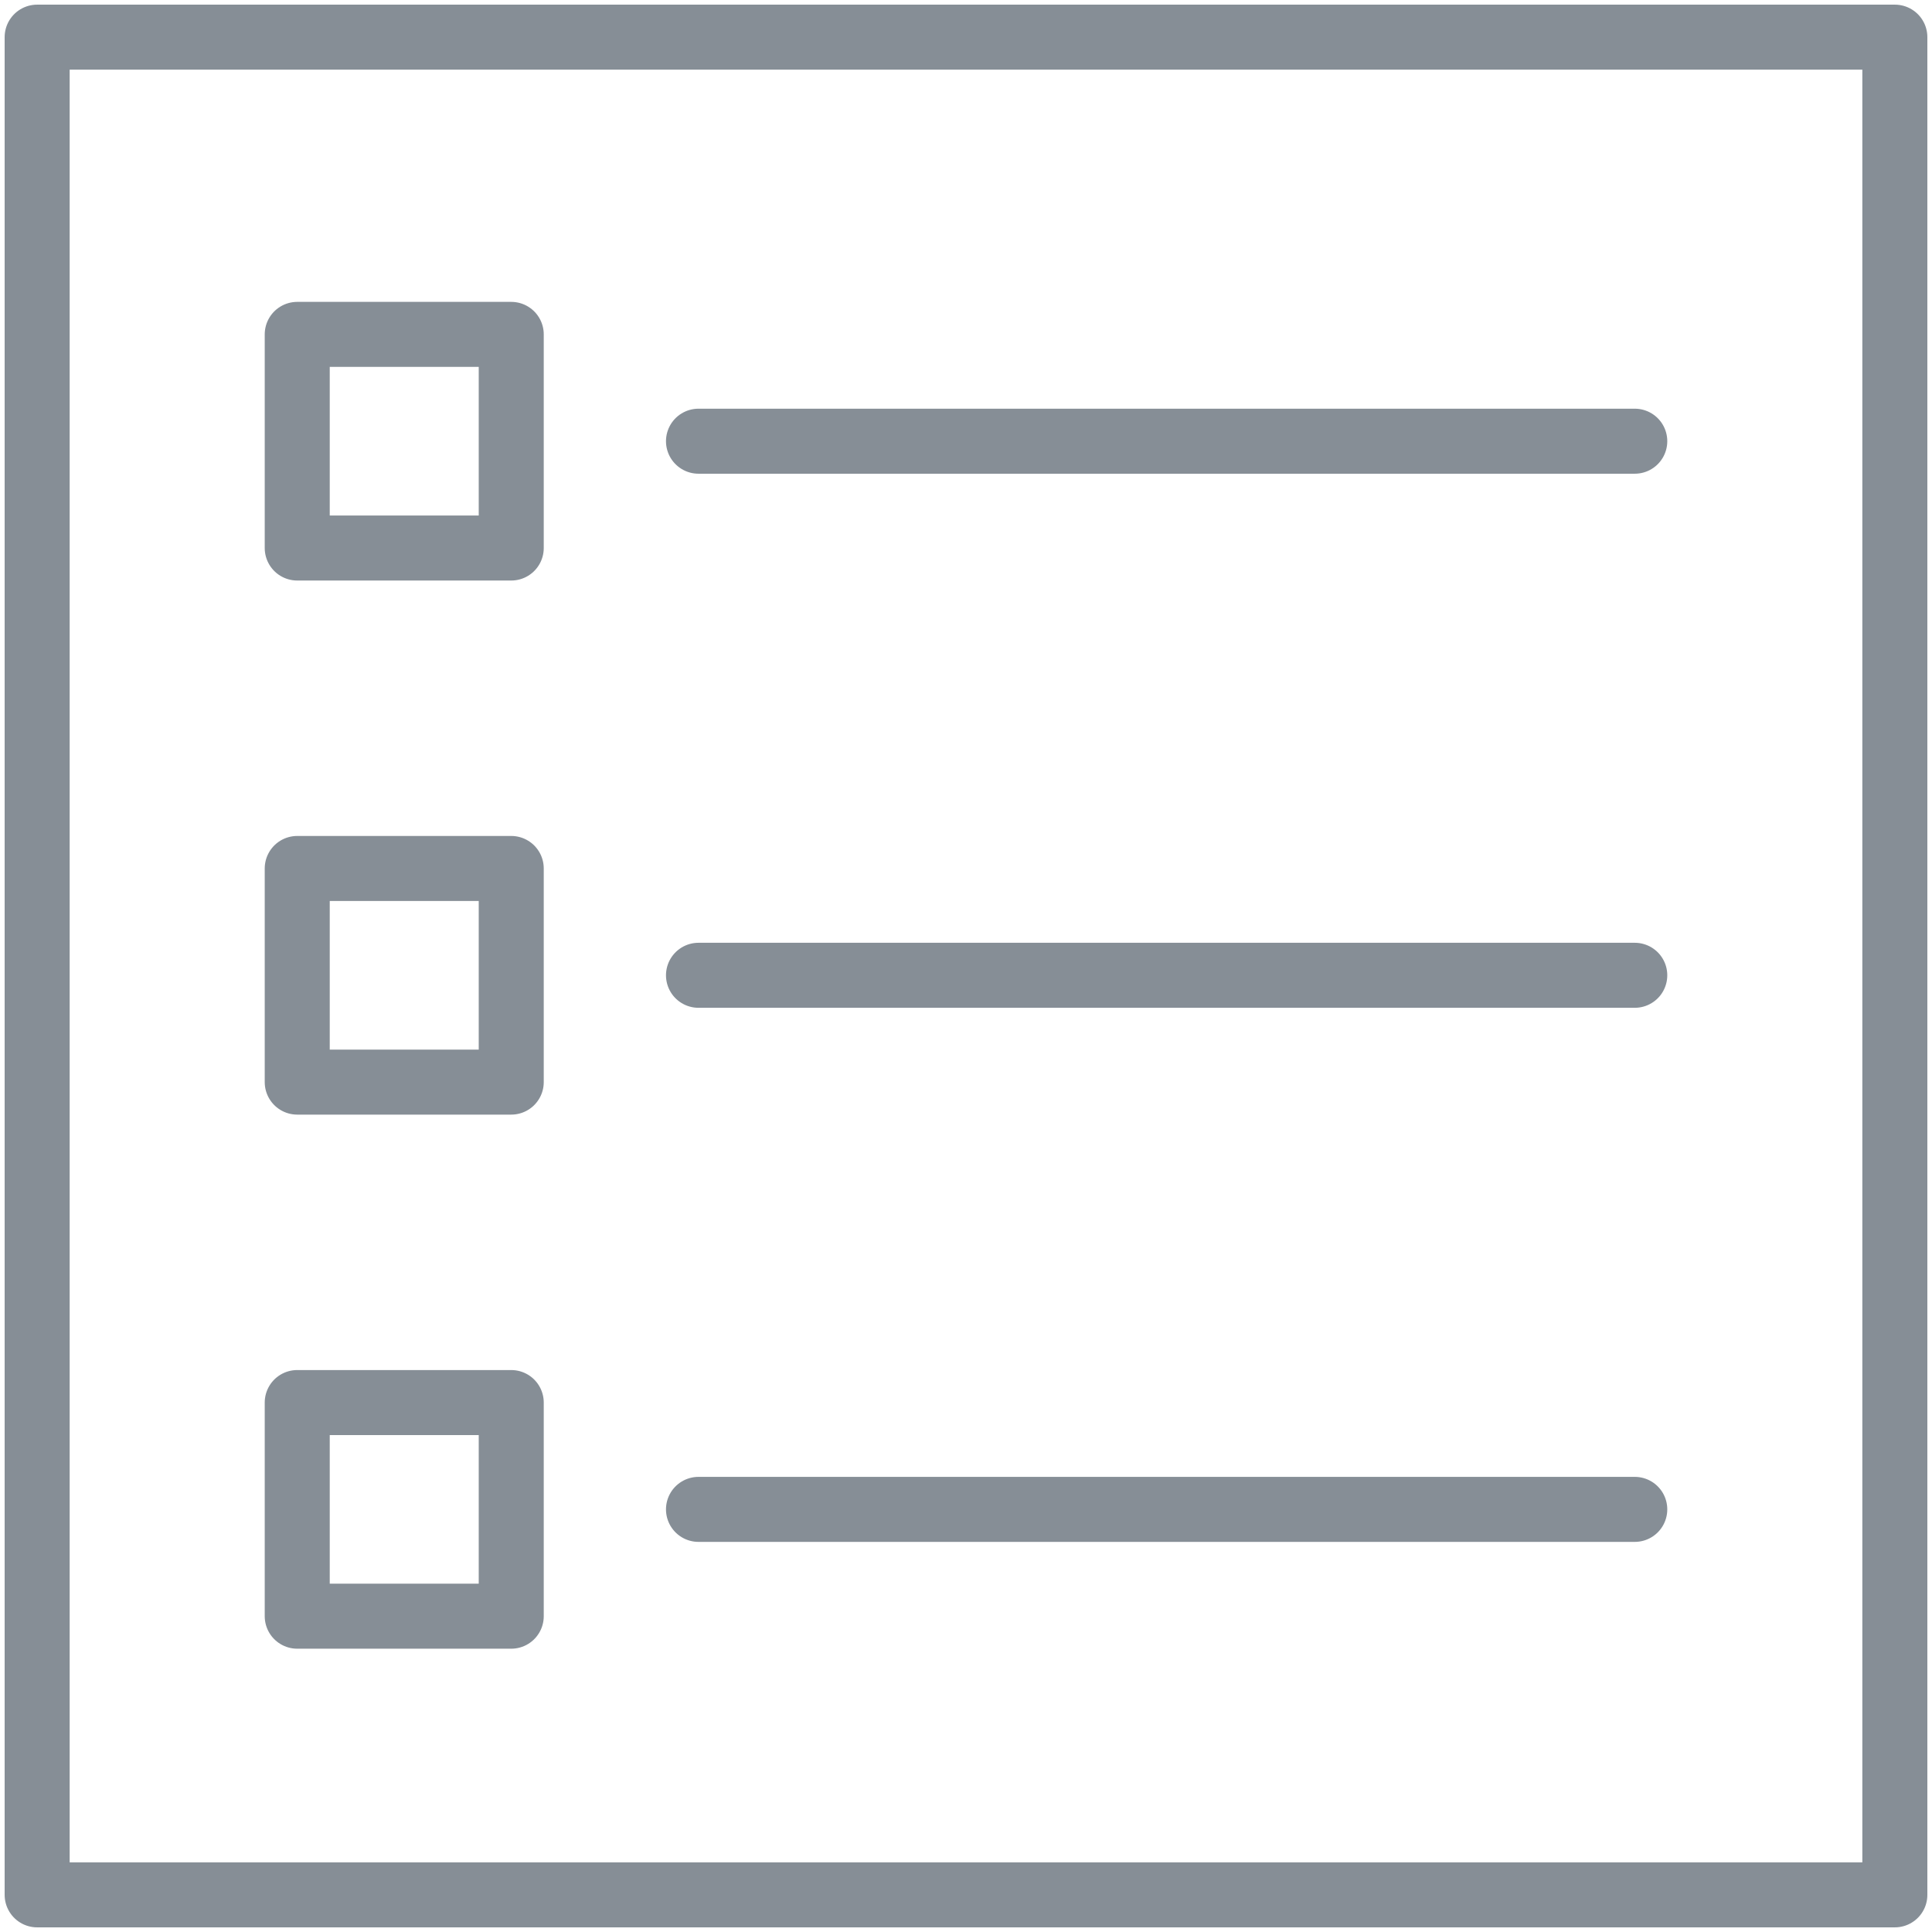 <?xml version="1.0" encoding="UTF-8"?>
<svg width="104px" height="104px" viewBox="0 0 104 104" version="1.1" xmlns="http://www.w3.org/2000/svg" xmlns:xlink="http://www.w3.org/1999/xlink">
    <!-- Generator: Sketch 46 (44423) - http://www.bohemiancoding.com/sketch -->
    <title>layouts-30</title>
    <desc>Created with Sketch.</desc>
    <defs></defs>
    <g id="ALL" stroke="none" stroke-width="1" fill="none" fill-rule="evenodd" stroke-linecap="round" stroke-linejoin="round">
        <g id="Secondary" transform="translate(-3707, -9925)" stroke="#868E96" stroke-width="3.5">
            <g id="layouts-30" transform="translate(3709, 9927)">
                <rect id="Layer-1" x="0" y="0" width="100" height="100"></rect>
                <rect id="Layer-2" x="14" y="16" width="11.52" height="11.5"></rect>
                <rect id="Layer-3" x="14" y="44.75" width="11.52" height="11.5"></rect>
                <rect id="Layer-4" x="14" y="73.5" width="11.52" height="11.5"></rect>
                <path d="M35.6,79.25 L86,79.25" id="Layer-5"></path>
                <path d="M35.6,50.5 L86,50.5" id="Layer-6"></path>
                <path d="M35.6,21.75 L86,21.75" id="Layer-7"></path>
            </g>
        </g>
    </g>
</svg>